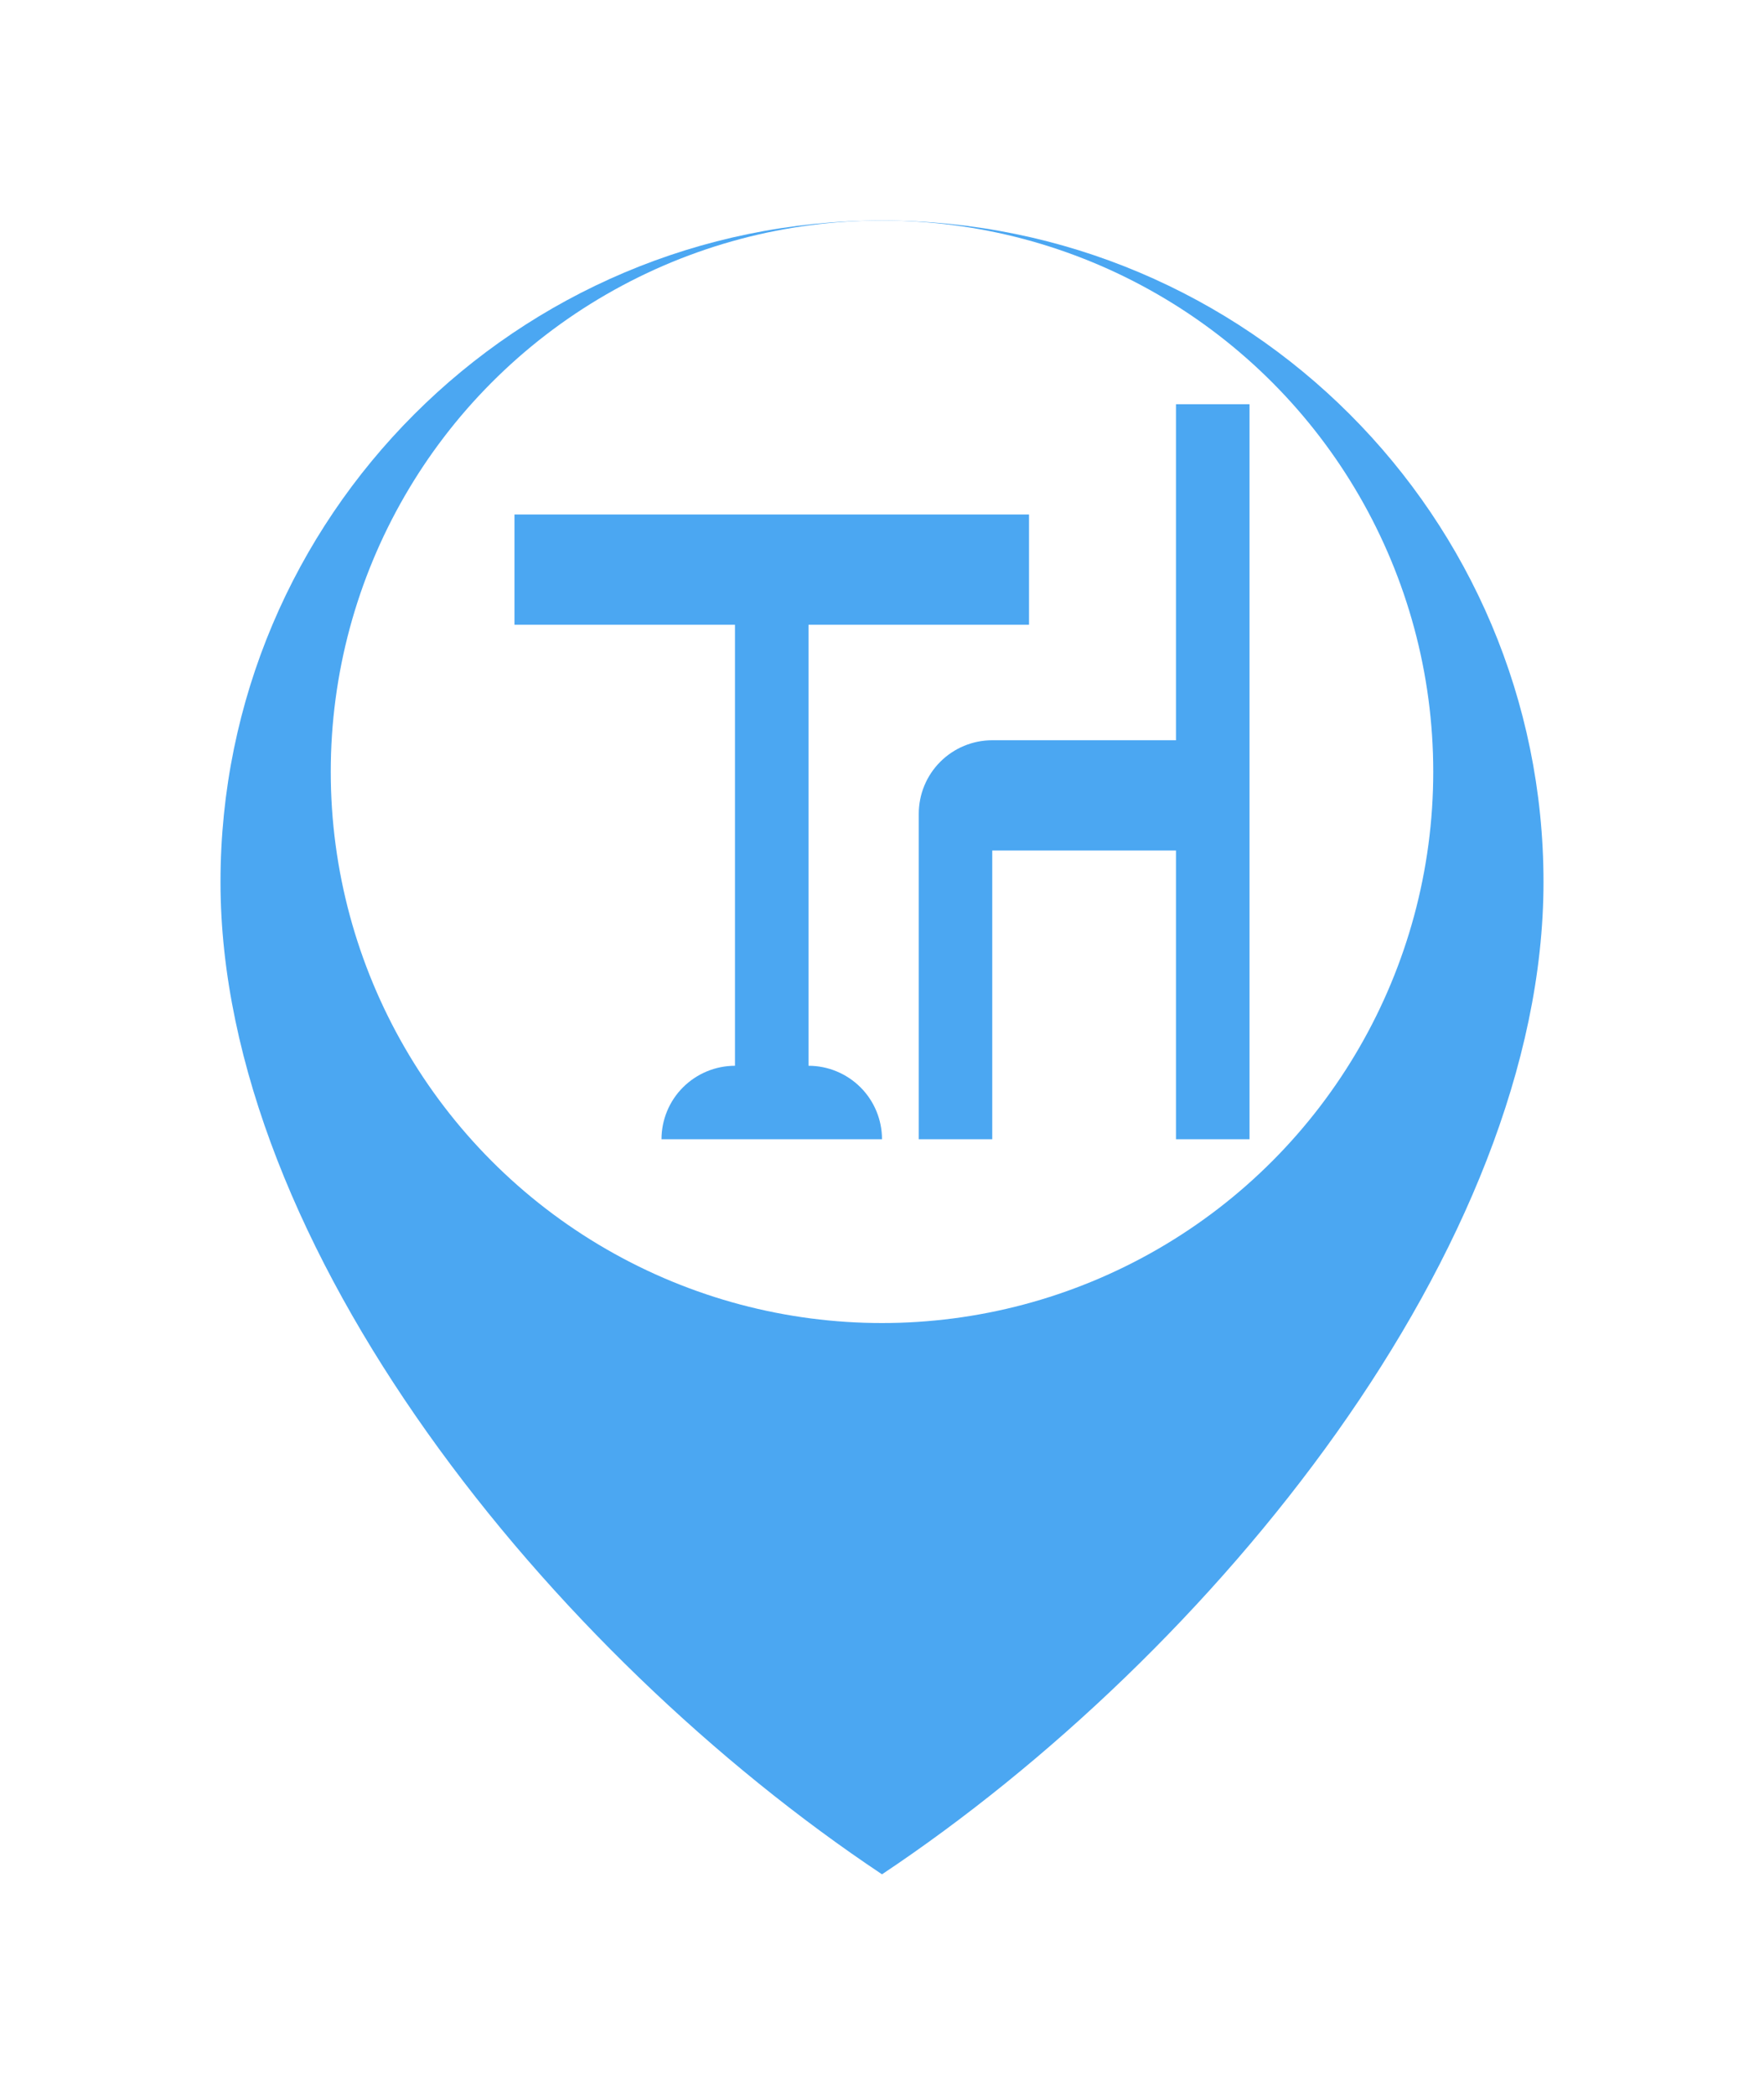 <svg width="32" height="38" viewBox="0 0 32 38" fill="none" xmlns="http://www.w3.org/2000/svg">
<g filter="url(#filter0_d_3060_8992)">
<path d="M16 32C22 28 28 20.627 28 14C28 7.373 22.627 2 16 2C9.373 2 4 7.373 4 14C4 20.627 10 28 16 32Z" fill="#4BA7F2"/>
</g>
<circle cx="16" cy="14" r="10" fill="white"/>
<path d="M16 20.666H12C12 20.313 12.14 19.974 12.39 19.724C12.641 19.474 12.98 19.333 13.333 19.333V11.333H9.333V9.333H18.667V11.333H14.667V19.333C15.02 19.333 15.359 19.474 15.61 19.724C15.86 19.974 16 20.313 16 20.666ZM22.667 7.333V20.666H21.333L21.333 15.428L20 15.428L18 15.428L18 20.666H16.667L16.667 14.762C16.667 14.408 16.807 14.069 17.057 13.819C17.307 13.569 17.646 13.428 18 13.428H19.667H21.333L21.333 7.333H22.667Z" fill="#4BA7F2"/>
<defs>
<filter id="filter0_d_3060_8992" x="0" y="0" width="32" height="38" filterUnits="userSpaceOnUse" color-interpolation-filters="sRGB">
<feFlood flood-opacity="0" result="BackgroundImageFix"/>
<feColorMatrix in="SourceAlpha" type="matrix" values="0 0 0 0 0 0 0 0 0 0 0 0 0 0 0 0 0 0 127 0" result="hardAlpha"/>
<feOffset dy="2"/>
<feGaussianBlur stdDeviation="2"/>
<feComposite in2="hardAlpha" operator="out"/>
<feColorMatrix type="matrix" values="0 0 0 0 0 0 0 0 0 0 0 0 0 0 0 0 0 0 0.12 0"/>
<feBlend mode="normal" in2="BackgroundImageFix" result="effect1_dropShadow_3060_8992"/>
<feBlend mode="normal" in="SourceGraphic" in2="effect1_dropShadow_3060_8992" result="shape"/>
</filter>
</defs>
</svg>
